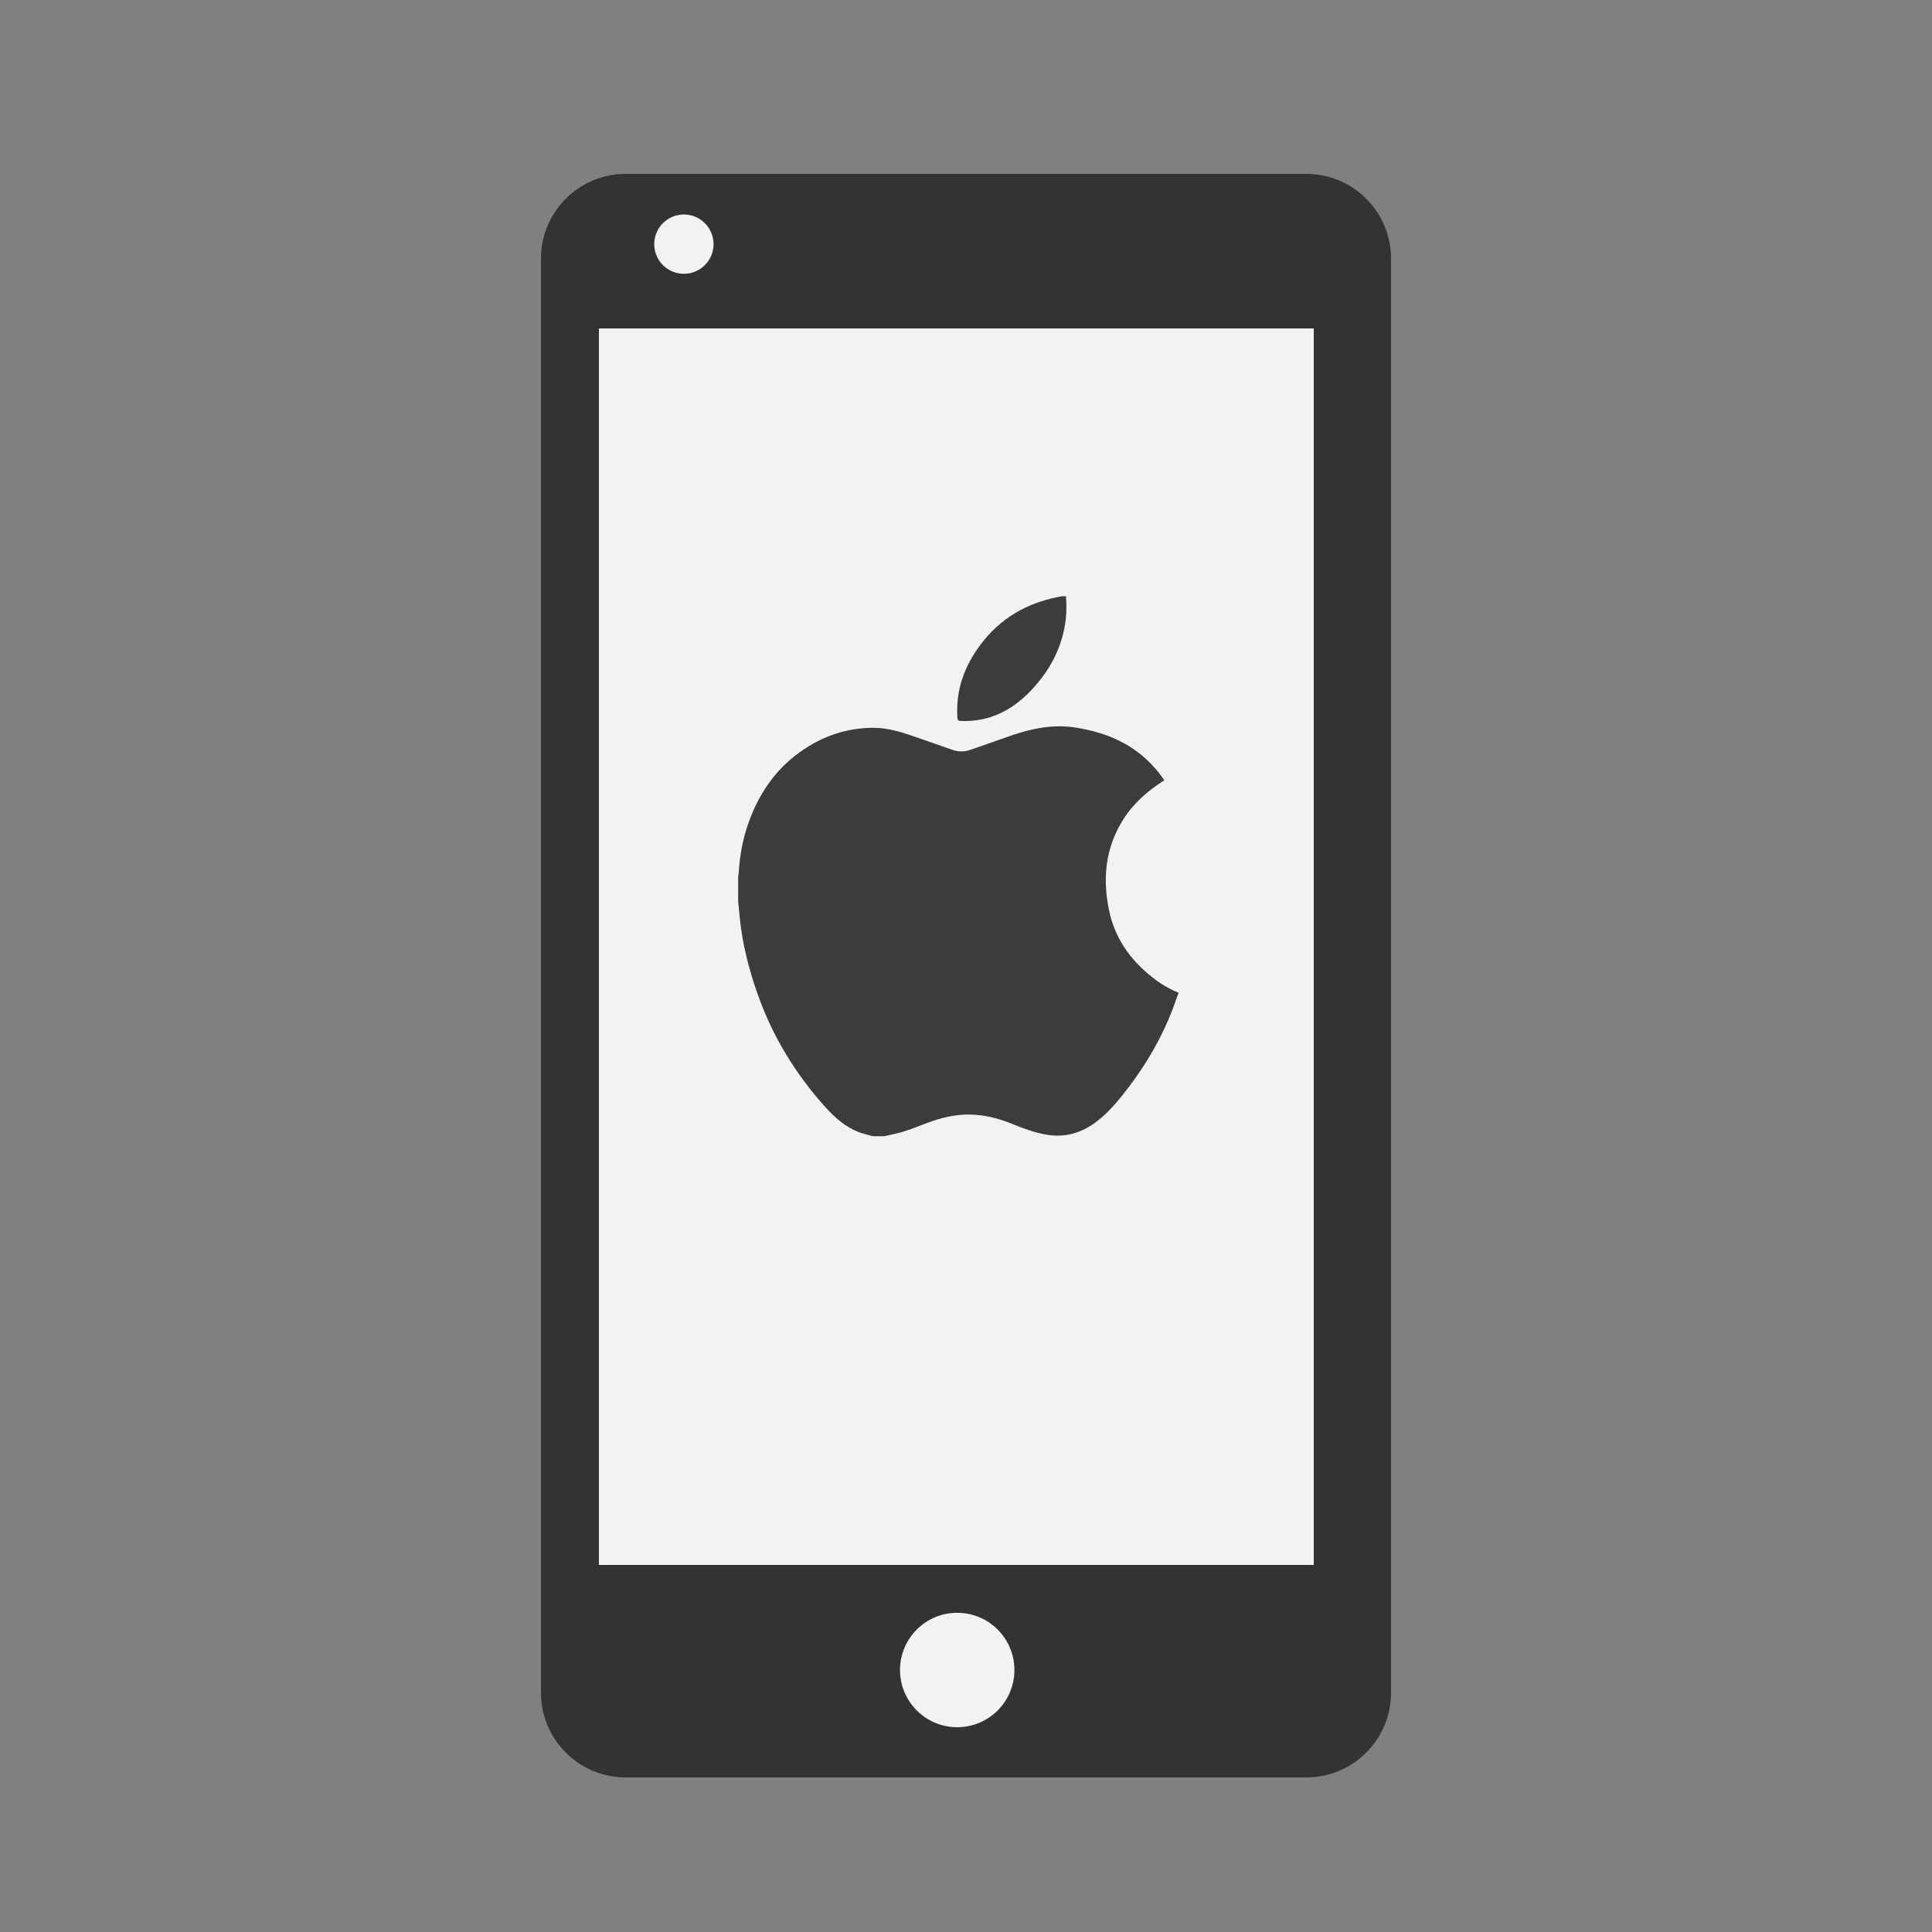 <?xml version="1.0" encoding="utf-8"?>
<!-- Generator: Adobe Illustrator 16.0.0, SVG Export Plug-In . SVG Version: 6.00 Build 0)  -->
<!DOCTYPE svg PUBLIC "-//W3C//DTD SVG 1.1//EN" "http://www.w3.org/Graphics/SVG/1.1/DTD/svg11.dtd">
<svg version="1.1" id="Layer_1" xmlns="http://www.w3.org/2000/svg" xmlns:xlink="http://www.w3.org/1999/xlink" x="0px" y="0px"
	 width="100px" height="100px" viewBox="0 0 100 100" style="enable-background:new 0 0 100 100;" xml:space="preserve">
<rect x="0" y="0" width="100" height="100" fill="#808080" stroke="none"/>
<g>
	<g>
		<path style="fill-rule:evenodd;clip-rule:evenodd;fill:#333333;" d="M72,87.613C72,90.036,70.036,92,67.613,92H32.387
			C29.964,92,28,90.036,28,87.613V13.387C28,10.964,29.964,9,32.387,9h35.227C70.036,9,72,10.964,72,13.387V87.613z"/>
		<rect x="31" y="17" style="fill-rule:evenodd;clip-rule:evenodd;fill:#F2F2F2;" width="37" height="64"/>
		<circle style="fill-rule:evenodd;clip-rule:evenodd;fill:#F2F2F2;" cx="49.545" cy="86.439" r="2.961"/>
		<circle style="fill-rule:evenodd;clip-rule:evenodd;fill:#F2F2F2;" cx="35.398" cy="12.637" r="1.535"/>
	</g>
	<g>
		<path style="fill:#3C3C3B;" d="M38.207,46.639c0-0.416,0-0.833,0-1.249c0.009-0.061,0.021-0.12,0.026-0.182
			c0.052-0.876,0.199-1.736,0.491-2.565c0.524-1.493,1.361-2.768,2.662-3.703c1.135-0.818,2.4-1.264,3.807-1.269
			c0.763-0.003,1.48,0.224,2.191,0.473c0.642,0.224,1.282,0.448,1.924,0.671c0.311,0.107,0.618,0.104,0.93-0.006
			c0.582-0.21,1.17-0.402,1.75-0.614c1.216-0.444,2.443-0.749,3.756-0.526c1.125,0.189,2.178,0.543,3.103,1.229
			c0.556,0.411,1.023,0.907,1.417,1.488c-0.049,0.032-0.09,0.062-0.134,0.09c-0.784,0.511-1.473,1.125-1.979,1.92
			c-0.938,1.471-1.095,3.073-0.742,4.743c0.296,1.402,1.07,2.514,2.18,3.402c0.43,0.343,0.891,0.637,1.406,0.837
			c0,0.019,0,0.038,0,0.058c-0.019,0.037-0.041,0.073-0.054,0.113c-0.559,1.692-1.4,3.235-2.472,4.658
			c-0.493,0.653-1.002,1.293-1.651,1.802c-0.785,0.614-1.662,0.897-2.663,0.719c-0.579-0.102-1.13-0.294-1.673-0.519
			c-0.626-0.26-1.272-0.447-1.952-0.505c-0.786-0.066-1.544,0.073-2.282,0.328c-0.486,0.167-0.96,0.37-1.449,0.529
			c-0.339,0.109-0.694,0.169-1.042,0.251c-0.189,0-0.378,0-0.568,0c-0.252-0.071-0.514-0.122-0.757-0.22
			c-0.683-0.272-1.226-0.747-1.708-1.283c-1.534-1.708-2.719-3.63-3.489-5.8c-0.464-1.304-0.808-2.634-0.945-4.013
			C38.259,47.21,38.234,46.925,38.207,46.639z"/>
		<path style="fill-rule:evenodd;clip-rule:evenodd;fill:#3C3C3B;" d="M55.177,30.861c0.038,0.534,0.025,1.067-0.074,1.596
			c-0.232,1.239-0.823,2.294-1.671,3.212c-0.646,0.699-1.399,1.237-2.33,1.496c-0.46,0.127-0.927,0.175-1.403,0.149
			c-0.113-0.006-0.136-0.051-0.143-0.153c-0.097-1.427,0.354-2.677,1.203-3.804c1.009-1.339,2.354-2.127,3.984-2.453
			c0.077-0.017,0.156-0.029,0.234-0.043C55.044,30.861,55.11,30.861,55.177,30.861z"/>
	</g>
</g>
</svg>
